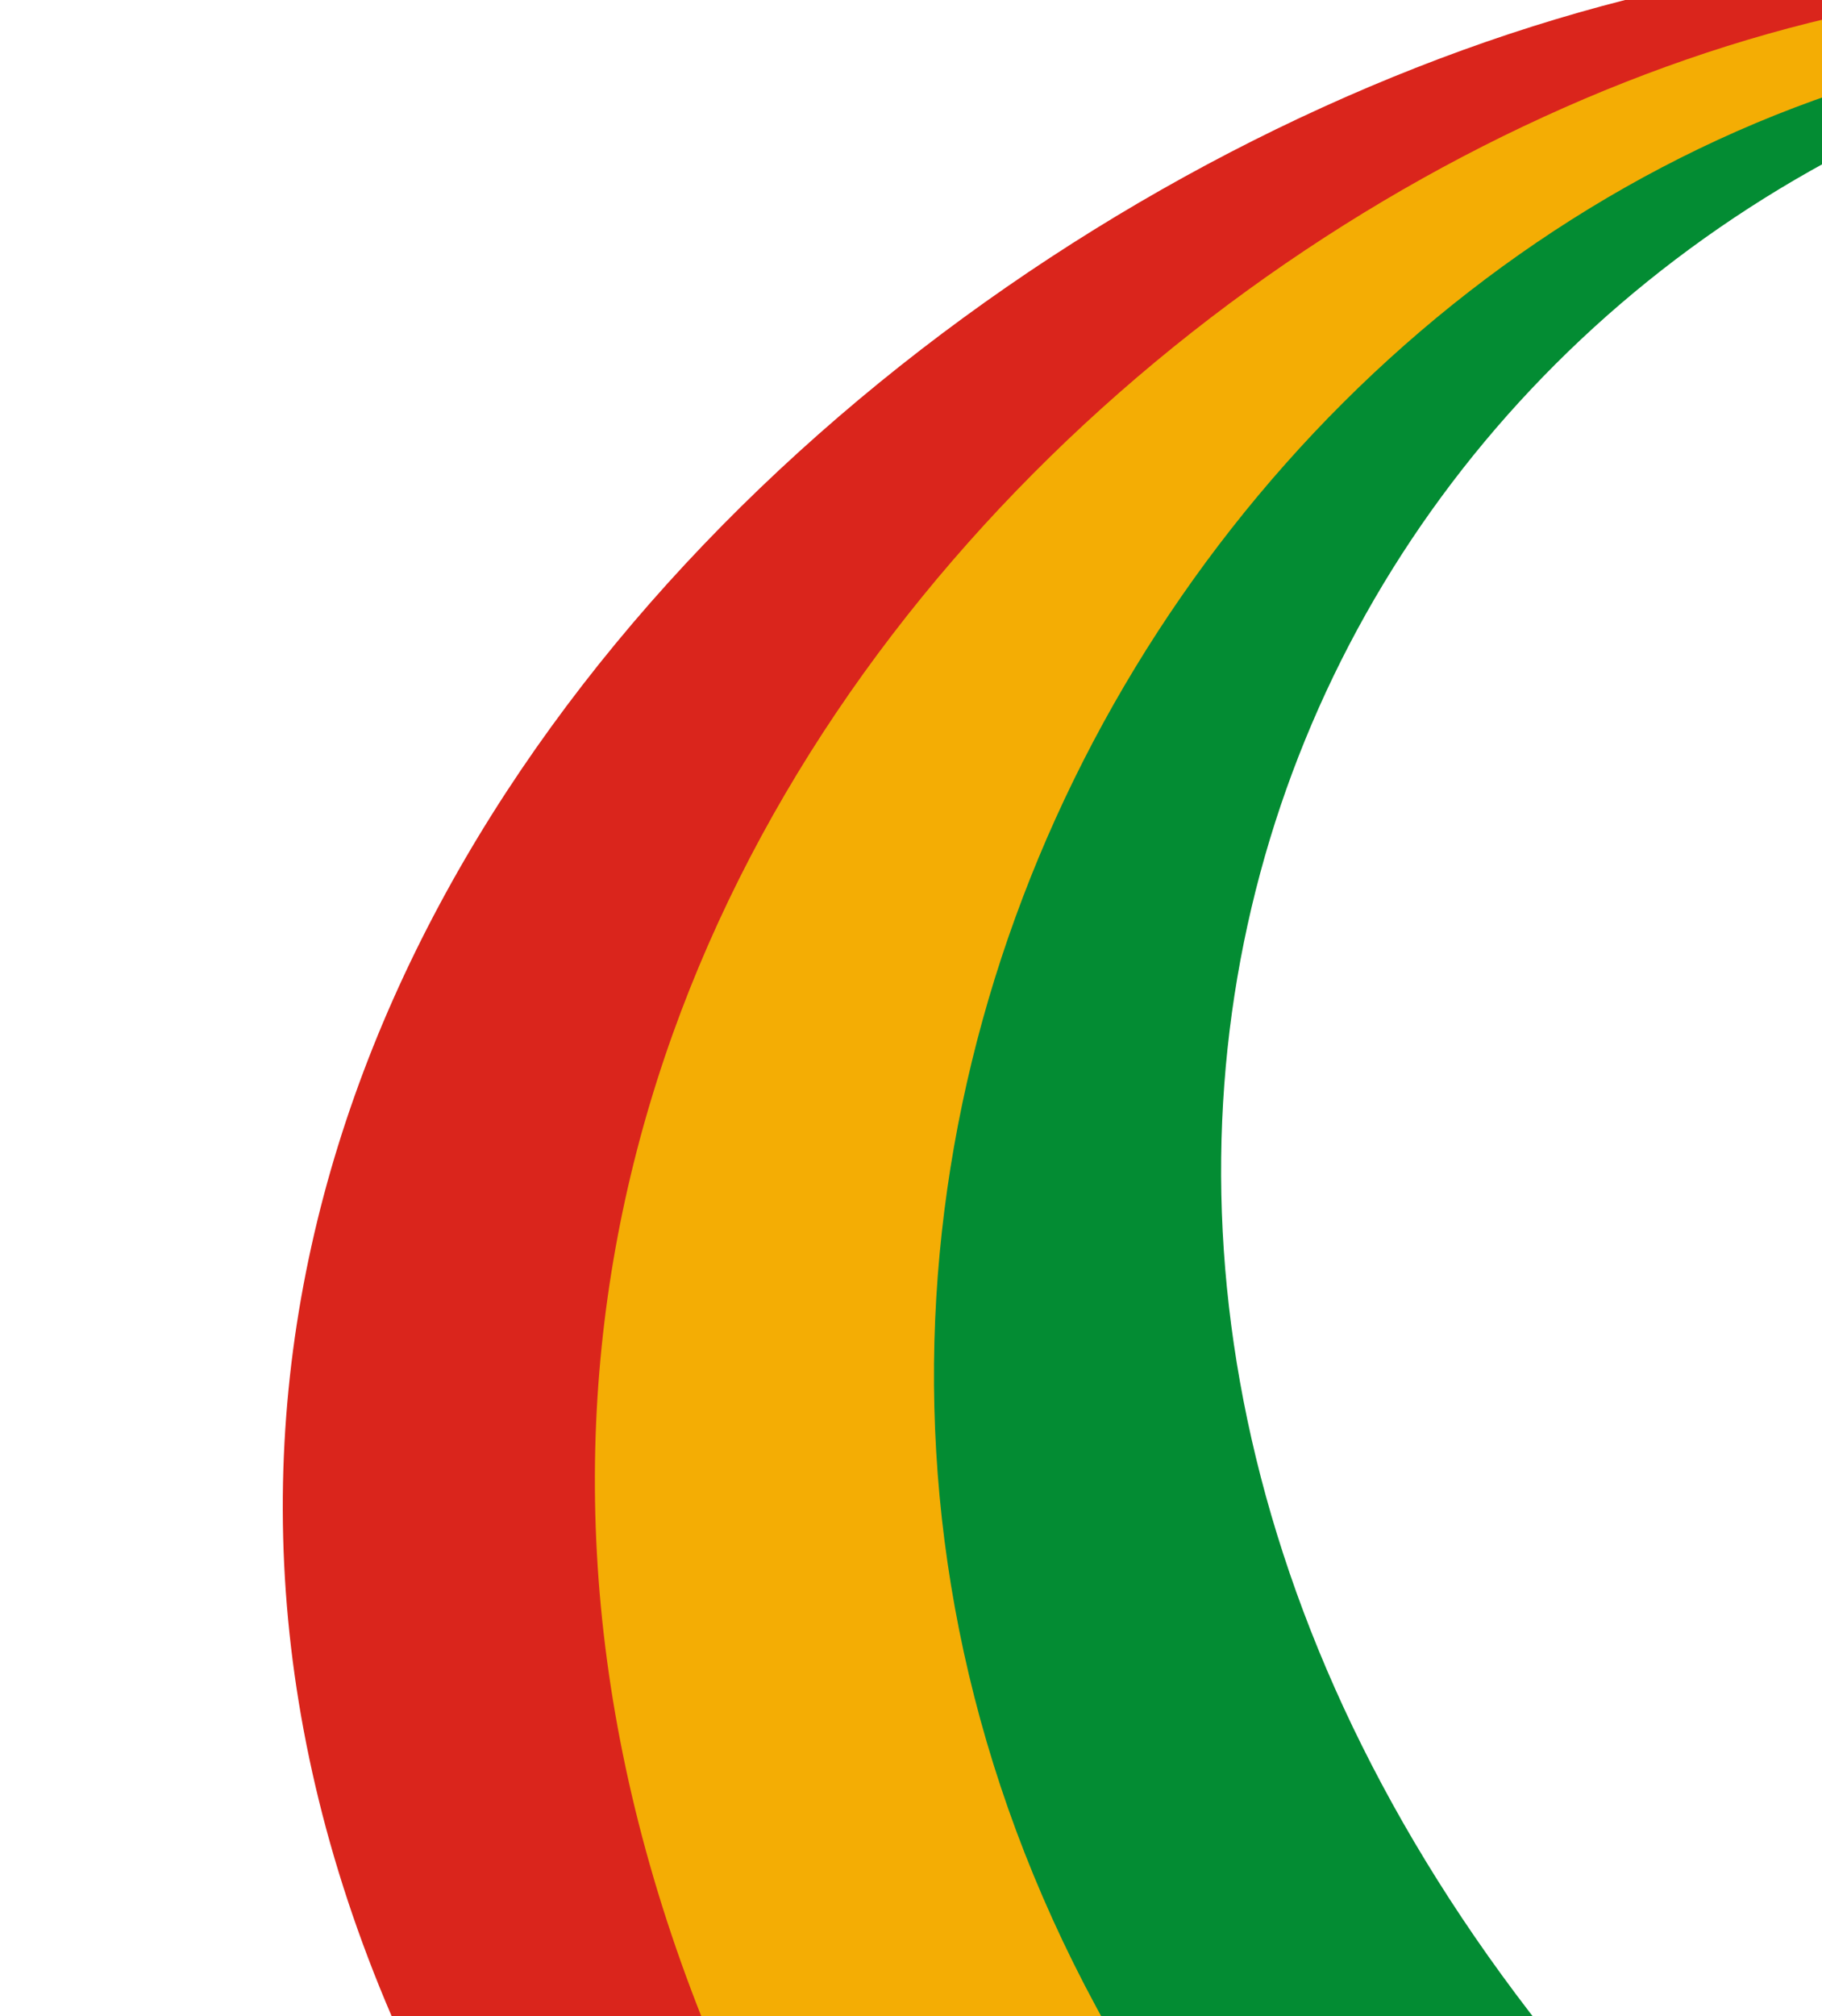 <svg width="603" height="667" viewBox="0 0 603 667" fill="none" xmlns="http://www.w3.org/2000/svg">
<path d="M659.439 13.459L665.881 26.41C415.711 113.506 300.717 419.786 521.348 684.569L425.562 769.516C130.785 368.468 451.186 45.309 659.439 13.459Z" fill="#038C33"/>
<path d="M635.31 -14.42L645.167 -2.215C306.878 101.041 28.869 550.716 326.873 747.092L213.083 803.124C-123.879 382.96 327.313 -4.362 635.31 -14.42Z" fill="#DA251C"/>
<path d="M645.655 -1.465L660.443 16.825C368.393 71.539 171.754 462.539 427.056 756.112L313.196 812.136C10.12 393.941 363.107 36.37 645.655 -1.465Z" fill="#F4AD04"/>
</svg>
